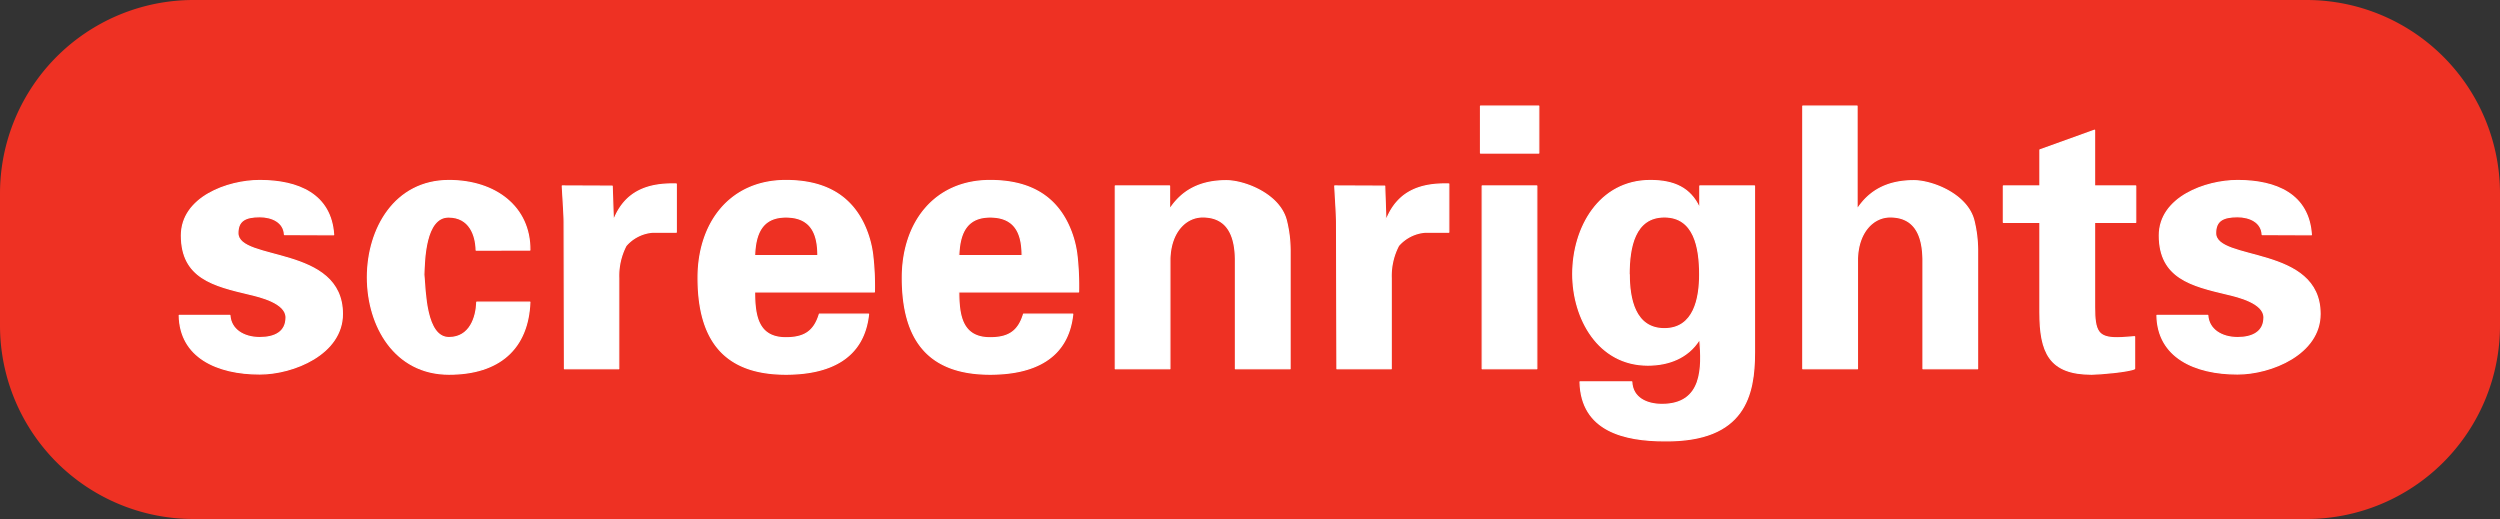 <svg id="Layer_1" data-name="Layer 1" xmlns="http://www.w3.org/2000/svg" viewBox="0 0 518.4 107.63"><rect x="0" y="0" width="518.4" height="107.63" fill="#333333" stroke="none"/><defs><style>.cls-1{fill:#ee3123;}.cls-2{fill:#fff;stroke:#fff;stroke-linejoin:round;stroke-width:0.25px;}</style></defs><title>Screenrights Logo RGB</title><path class="cls-1" d="M40.13,0H478.27A40.13,40.13,0,0,1,518.4,40.13V67.5a40.12,40.12,0,0,1-40.12,40.12H40.12A40.12,40.12,0,0,1,0,67.5V40.13A40.13,40.13,0,0,1,40.13,0Z"/><path class="cls-2" d="M69.18,48.68c-.53-8.38-7.32-11.25-15.32-11.25-6.65,0-16.24,3.47-16.24,11.4,0,8.83,6.72,10.42,14,12.15,2.27.53,7.7,1.82,7.7,4.84S57,70,53.86,70c-3.33,0-6-1.66-6.19-4.6H37.17c.15,8.68,7.85,12.15,16.69,12.15,7,0,17.14-4.15,17.14-12.45,0-14.2-21.67-10.8-21.67-16.76,0-2.5,1.43-3.4,4.53-3.4,2.56,0,5,1.13,5.13,3.7Z"/><path class="cls-2" d="M109.87,51.85c.07-8.91-7.1-14.42-16.77-14.42-11.25,0-16.91,10-16.91,20.08S81.85,77.59,93.1,77.59c10.42,0,16.39-5.28,16.77-14.94h-11C98.77,65.74,97.48,70,93.1,70c-4.83,0-4.9-9.58-5.21-13.06C88,54,88.12,45,93,45c4.38,0,5.67,3.77,5.74,6.87Z"/><path class="cls-2" d="M116.6,38.56c.15,2.79.38,6,.38,7.55l.07,30.35H128.3V57.66a13.58,13.58,0,0,1,1.51-6.72,8.18,8.18,0,0,1,5.51-2.79h4.91v-10c-5.66-.15-10.49,1.36-12.91,7.32h-.15l-.23-6.87Z"/><path class="cls-2" d="M181.31,60.53a55.57,55.57,0,0,0-.31-7.25,20.76,20.76,0,0,0-1.88-6.79c-3.17-6.65-9.06-9.06-16.16-9.06-11.55,0-18.2,8.76-18.2,20.16,0,12.68,5.21,20,18.2,20,8.83,0,16.16-3.09,17.14-12.45H169.91c-1.06,3.47-3,4.9-6.95,4.9-5.81,0-6.49-4.6-6.49-9.51ZM156.47,53c.15-4.15,1.28-8,6.49-8,5.51,0,6.64,3.85,6.64,8Z"/><path class="cls-2" d="M223.65,60.53a57.41,57.41,0,0,0-.3-7.25,20.53,20.53,0,0,0-1.89-6.79c-3.17-6.65-9.06-9.06-16.15-9.06-11.56,0-18.2,8.76-18.2,20.16,0,12.68,5.21,20,18.2,20,8.83,0,16.15-3.09,17.13-12.45H212.25c-1.06,3.47-3,4.9-6.94,4.9-5.82,0-6.5-4.6-6.5-9.51ZM198.81,53c.15-4.15,1.29-8,6.5-8,5.51,0,6.64,3.85,6.64,8Z"/><path class="cls-2" d="M242.52,38.56H231.27v37.9h11.32V53.66c.15-5.51,3.25-8.68,6.8-8.68,5.58,0,6.72,4.6,6.79,8.68v22.8h11.33V51.77a25.71,25.71,0,0,0-.76-6c-1.36-5.51-8.68-8.3-12.46-8.3-5.73,0-9.28,2.26-11.62,5.74l-.15-.23Z"/><path class="cls-2" d="M276.78,38.56c.15,2.79.37,6,.37,7.55l.08,30.35h11.25V57.66A13.58,13.58,0,0,1,290,50.94a8.2,8.2,0,0,1,5.51-2.79h4.91v-10c-5.66-.15-10.49,1.36-12.91,7.32h-.15l-.23-6.87Z"/><path class="cls-2" d="M307.35,38.56v37.9h11.32V38.56ZM307,22v9.74h12.08V22Z"/><path class="cls-2" d="M363.81,38.56H352.48v4.38h-.15c-1.81-3.85-5.06-5.51-10.11-5.51-10.58,0-16.09,9.74-16.09,19.4,0,9.21,5.29,18.88,15.56,18.88,4.3,0,8.3-1.51,10.64-5.21h.15c.46,5.51.76,13.36-7.85,13.36-3.1,0-6.11-1.28-6.27-4.68H327.64c.23,10.19,9.21,12.23,17.59,12.23,16.62.15,18.58-9.51,18.58-18.35Zm-26,18.35c0-5.59,1.13-11.93,7.32-11.93s7.32,6.34,7.32,11.93c0,4.9-1.13,11.25-7.32,11.25S337.84,61.81,337.84,56.91Z"/><path class="cls-2" d="M385.16,76.46V53.66c.15-5.51,3.25-8.68,6.79-8.68,5.59,0,6.72,4.6,6.8,8.68v22.8h11.32V51.77a26.15,26.15,0,0,0-.75-6c-1.36-5.51-8.69-8.3-12.46-8.3-5.74,0-9.29,2.26-11.63,5.74l-.15-.16V22H373.83V76.46Z"/><path class="cls-2" d="M415.42,38.56v7.55H423V64.76c0,8.23,1.89,12.83,10.72,12.83,1.59,0,7.63-.52,8.91-1.13V69.82c-1.2.07-2.41.22-3.62.22-3.93,0-4.68-1.35-4.68-6.34V46.11h8.53V38.56h-8.53V27L423,31.08v7.48Z"/><path class="cls-2" d="M479.28,48.68C478.75,40.3,472,37.43,464,37.43c-6.65,0-16.24,3.47-16.24,11.4,0,8.83,6.72,10.42,14,12.15,2.27.53,7.7,1.82,7.7,4.84S467.05,70,464,70c-3.33,0-6-1.66-6.2-4.6H447.27c.15,8.68,7.85,12.15,16.69,12.15,7,0,17.13-4.15,17.13-12.45,0-14.2-21.66-10.8-21.66-16.76,0-2.5,1.43-3.4,4.53-3.4,2.56,0,5,1.13,5.13,3.7Z"/></svg>
